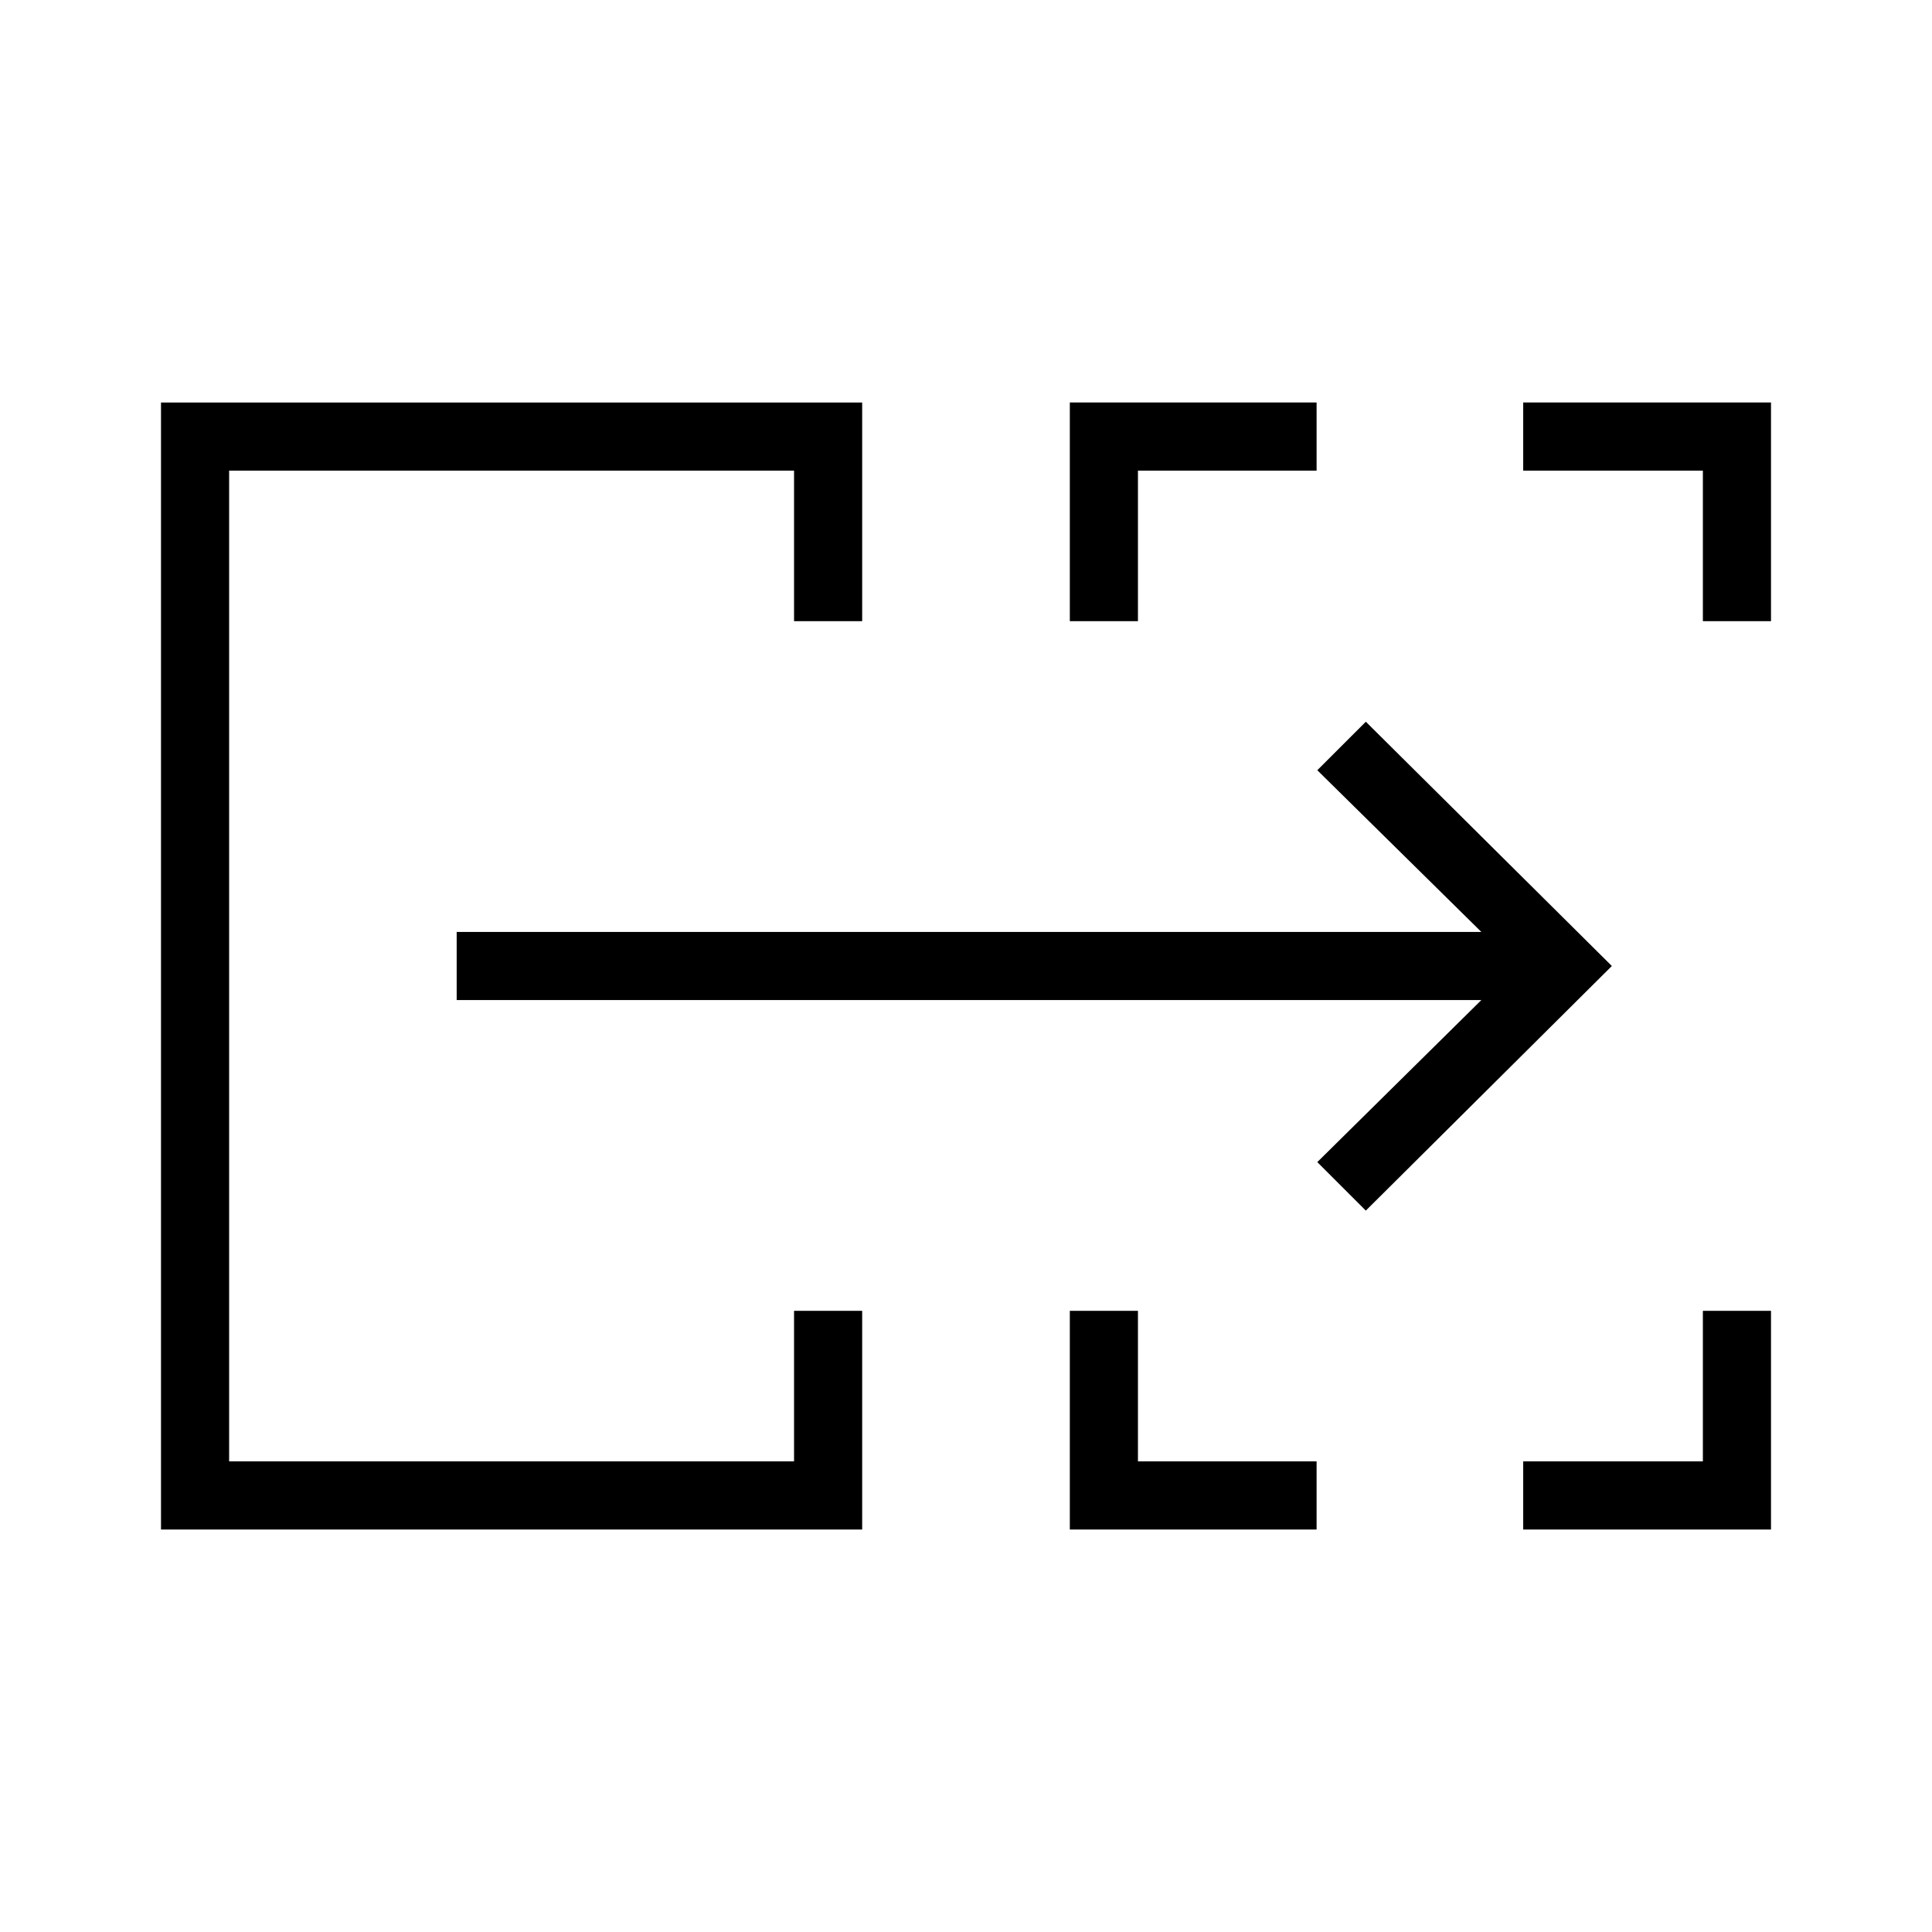 <svg xmlns="http://www.w3.org/2000/svg" height="40" viewBox="0 -960 960 960" width="40"><path d="M80-200v-560h348.41v108.67h-33.85v-74.82H113.85v492.3h280.71v-74.82h33.85V-200H80Zm451.59 0v-108.67h33.85v74.82h88.77V-200H531.59Zm225.28 0v-33.85h89.28v-74.82H880V-200H756.87ZM531.59-651.33V-760h122.62v33.85h-88.77v74.82h-33.85Zm314.56 0v-74.82h-89.28V-760H880v108.67h-33.85Zm-732.3 417.48v-492.3 492.3Zm564.82-124.61-24.11-24.1 81.52-80.52H226.92v-33.84h509.16l-81.52-80.36 24.11-24.1L800.92-480 678.67-358.46Z"/></svg>